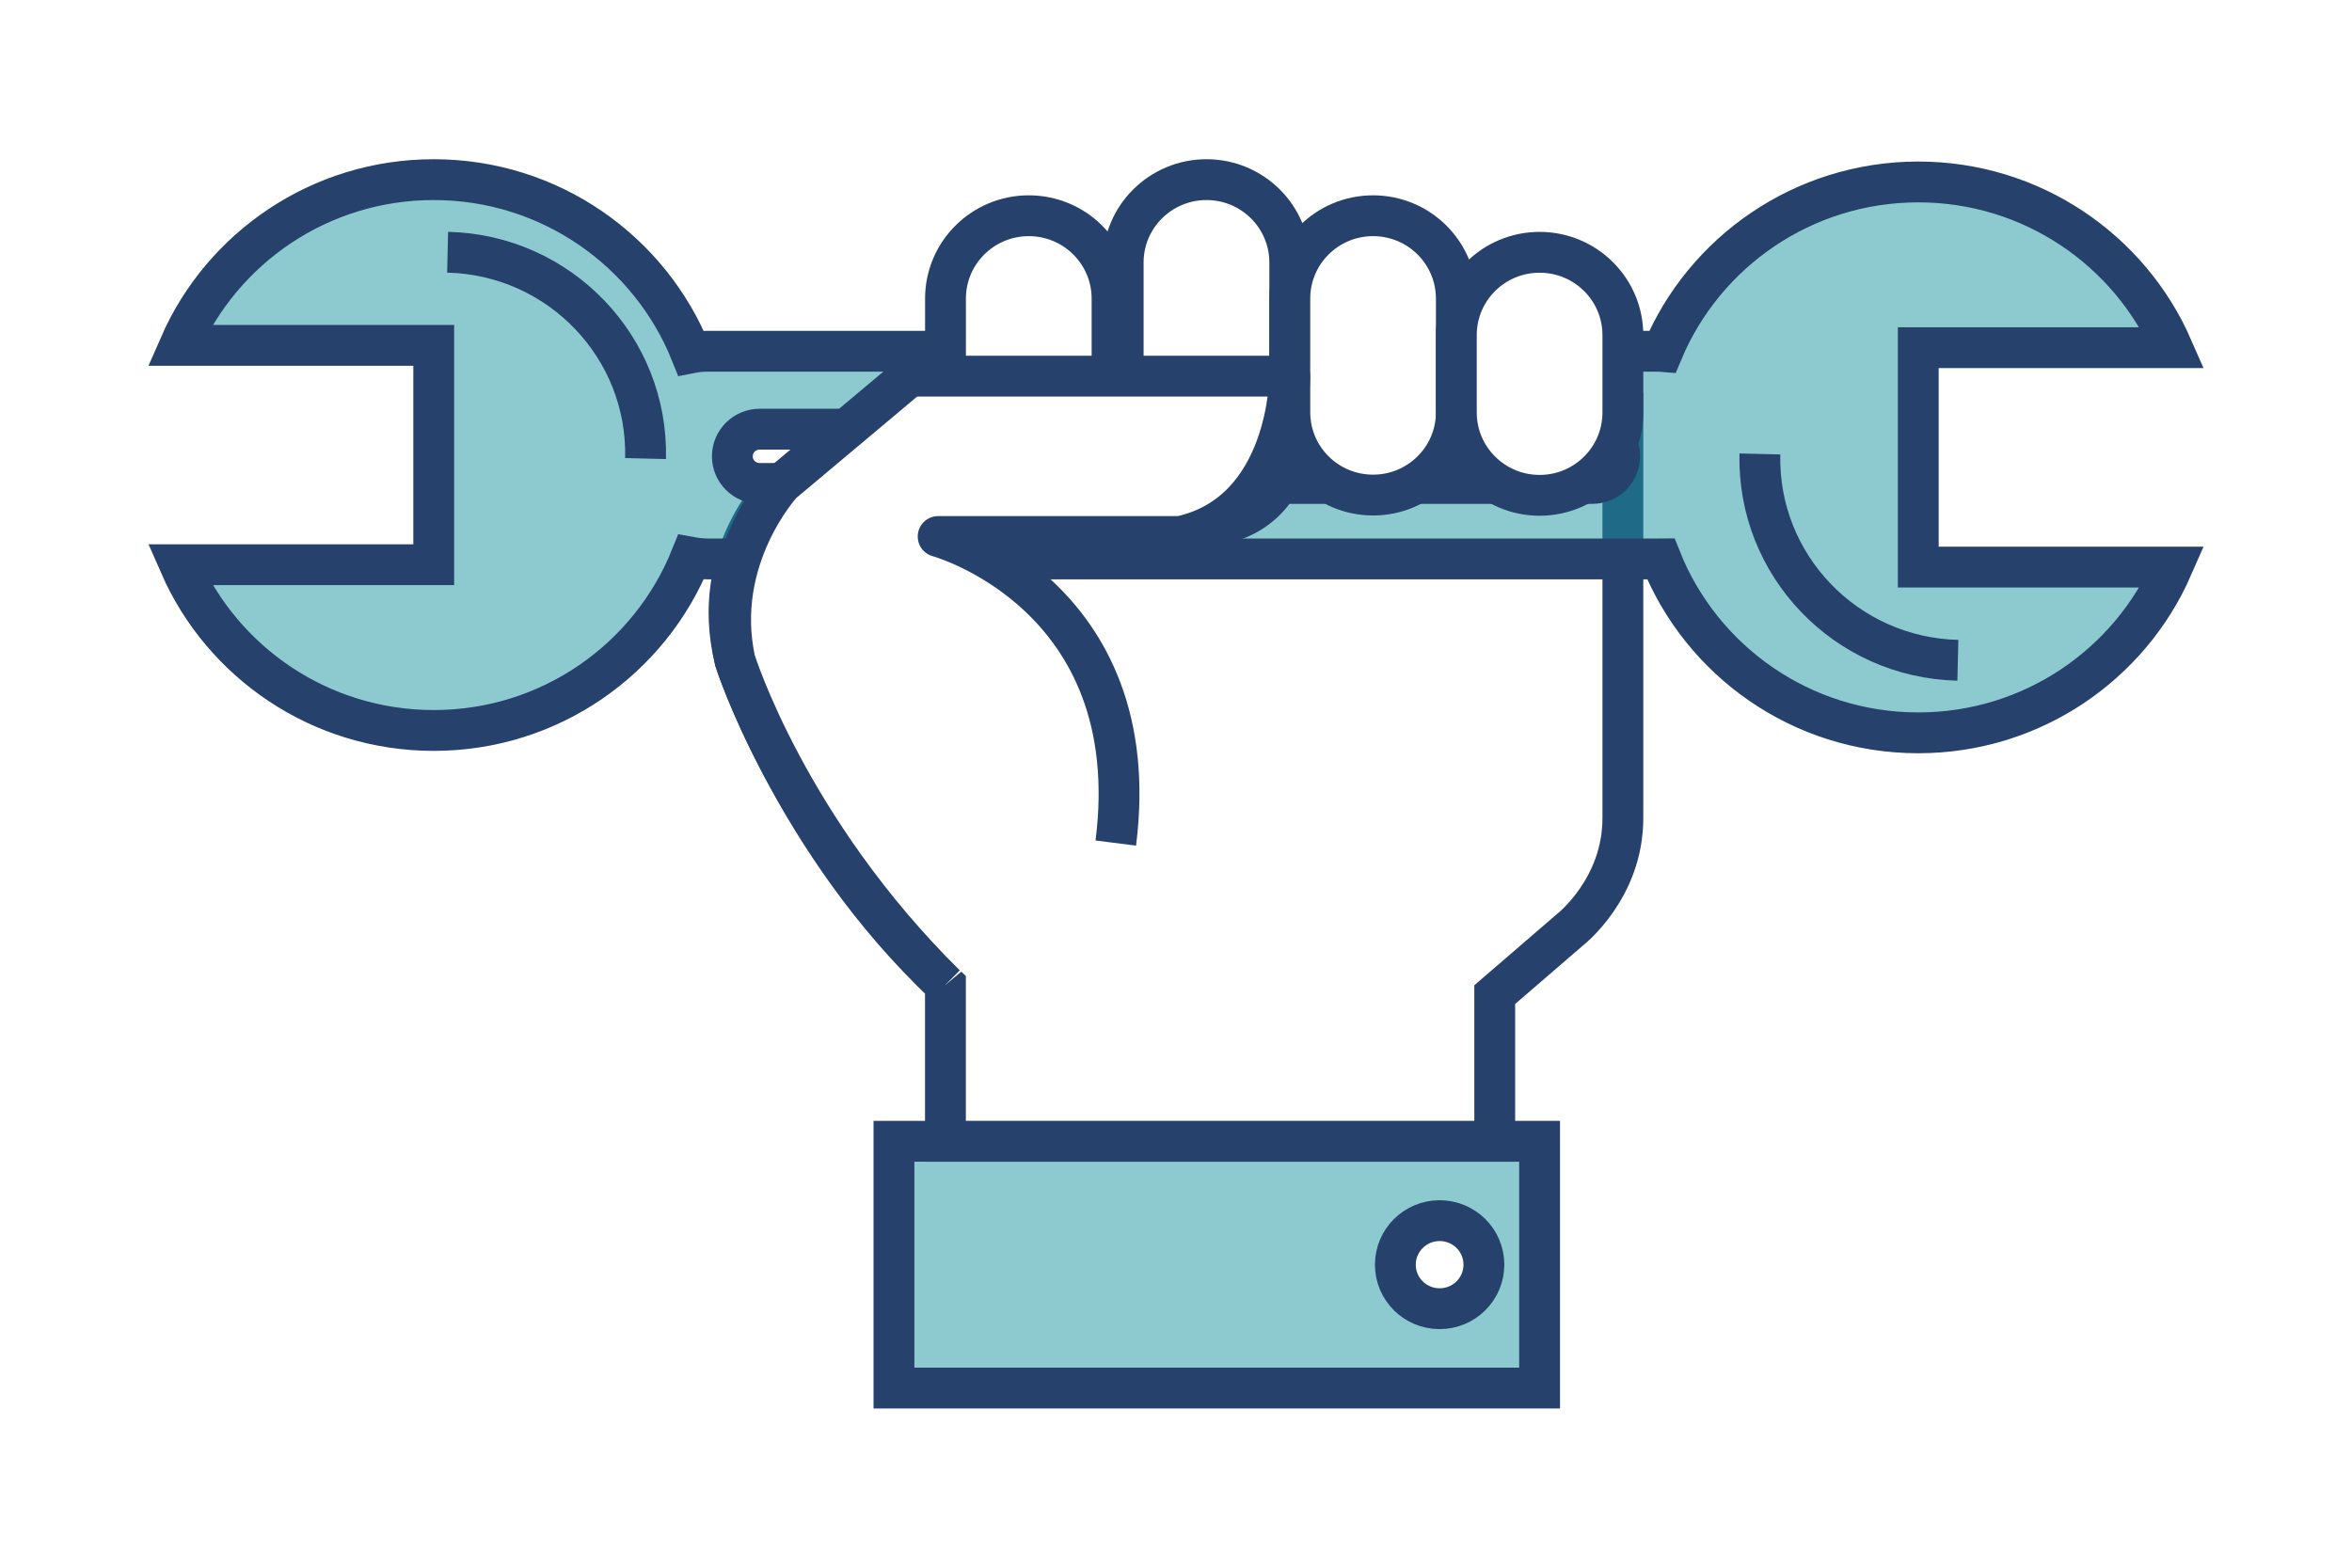 <svg width="144" height="96" viewBox="0 0 144 96" fill="none" xmlns="http://www.w3.org/2000/svg">
<g filter="url(#filter0_i_14_43)">
<path d="M94.261 65.888H54.732V81H94.261V65.888Z" fill="#1B97A2" fill-opacity="0.5" stroke="#25416C" stroke-width="2.5" stroke-miterlimit="10"/>
<path d="M47.87 25.6C47.87 25.6 43.343 29.731 44.999 36.434C44.999 36.434 48.637 47.626 57.884 56.306V65.888H91.514V56.908L96.091 52.961C96.091 52.961 99.378 50.439 99.359 46.074V21.265H81.581" fill="white"/>
<path d="M47.87 25.6C47.87 25.6 43.343 29.731 44.999 36.434C44.999 36.434 48.637 47.626 57.884 56.306V65.888H91.514V56.908L96.091 52.961C96.091 52.961 99.378 50.439 99.359 46.074V21.265H81.581" stroke="#25416C" stroke-width="2.5" stroke-miterlimit="10"/>
<path d="M101.79 17.524C101.705 17.517 101.624 17.509 101.536 17.509H43.32C42.95 17.509 42.614 17.547 42.299 17.609C39.798 11.392 33.691 7 26.555 7C19.592 7 13.608 11.178 11 17.149H26.555V30.582H11.004C13.612 36.553 19.592 40.731 26.559 40.731C33.695 40.731 39.802 36.342 42.302 30.126C42.618 30.183 42.95 30.226 43.324 30.226H101.536C101.586 30.226 101.632 30.218 101.682 30.218C104.167 36.461 110.286 40.876 117.445 40.876C124.408 40.876 130.388 36.699 133 30.728H117.445V17.291H133C130.388 11.319 124.408 7.142 117.445 7.142C110.394 7.146 104.345 11.431 101.79 17.524Z" fill="#1B97A2" fill-opacity="0.5" stroke="#25416C" stroke-width="2.5" stroke-miterlimit="10"/>
<path d="M97.494 22.281C98.415 22.281 99.162 23.028 99.162 23.944C99.162 24.86 98.415 25.604 97.494 25.604H46.51C45.585 25.604 44.838 24.86 44.838 23.944C44.838 23.028 45.585 22.281 46.51 22.281H97.494Z" fill="white" stroke="#25416C" stroke-width="2.5" stroke-miterlimit="10"/>
<path d="M27.406 11.446C34.261 11.607 39.69 17.264 39.524 24.082" stroke="#25416C" stroke-width="2.5" stroke-miterlimit="10"/>
<path d="M119.869 36.434C113.015 36.273 107.586 30.617 107.748 23.798" stroke="#25416C" stroke-width="2.5" stroke-miterlimit="10"/>
<path d="M68.086 23.783C68.086 26.588 65.805 28.854 62.984 28.854C60.172 28.854 57.887 26.585 57.887 23.783V14.286C57.887 11.484 60.172 9.211 62.984 9.211C65.805 9.211 68.086 11.484 68.086 14.286V23.783Z" fill="white" stroke="#25416C" stroke-width="2.5" stroke-miterlimit="10"/>
<path d="M78.965 23.066C78.965 25.864 76.68 28.137 73.867 28.137C71.054 28.137 68.766 25.864 68.766 23.066V12.074C68.766 9.273 71.054 7 73.867 7C76.684 7 78.965 9.273 78.965 12.074V23.066Z" fill="white" stroke="#25416C" stroke-width="2.5" stroke-miterlimit="10"/>
<path d="M89.164 21.246C89.164 24.047 86.879 26.316 84.066 26.316C81.246 26.316 78.969 24.044 78.969 21.246V14.286C78.969 11.484 81.246 9.211 84.066 9.211C86.883 9.211 89.164 11.484 89.164 14.286V21.246Z" fill="white" stroke="#25416C" stroke-width="2.5" stroke-miterlimit="10"/>
<path d="M99.359 21.261C99.359 24.063 97.074 26.332 94.262 26.332C91.445 26.332 89.164 24.059 89.164 21.261V16.52C89.164 13.715 91.449 11.45 94.262 11.45C97.074 11.45 99.359 13.719 99.359 16.52V21.261Z" fill="white" stroke="#25416C" stroke-width="2.5" stroke-miterlimit="10"/>
<path d="M68.314 47.626C70.248 32.357 57.437 28.854 57.437 28.854H72.248C78.964 27.416 78.964 19.034 78.964 19.034H55.699L47.869 25.604C47.869 25.604 43.642 30.187 44.999 36.438C44.999 36.438 48.189 46.733 57.883 56.31" fill="white"/>
<path d="M68.314 47.626C70.248 32.357 57.437 28.854 57.437 28.854H72.248C78.964 27.416 78.964 19.034 78.964 19.034H55.699L47.869 25.604C47.869 25.604 43.642 30.187 44.999 36.438C44.999 36.438 48.189 46.733 57.883 56.31" stroke="#25416C" stroke-width="2.5" stroke-miterlimit="10" stroke-linejoin="round"/>
<path d="M90.851 73.446C90.851 74.933 89.637 76.14 88.142 76.14C86.643 76.14 85.43 74.937 85.43 73.446C85.43 71.959 86.643 70.748 88.142 70.748C89.641 70.748 90.851 71.955 90.851 73.446Z" fill="white" stroke="#25416C" stroke-width="2.5" stroke-miterlimit="10"/>
</g>
<defs>
<filter id="filter0_i_14_43" x="9.09" y="5.75" width="125.821" height="80.5" filterUnits="userSpaceOnUse" color-interpolation-filters="sRGB">
<feFlood flood-opacity="0" result="BackgroundImageFix"/>
<feBlend mode="normal" in="SourceGraphic" in2="BackgroundImageFix" result="shape"/>
<feColorMatrix in="SourceAlpha" type="matrix" values="0 0 0 0 0 0 0 0 0 0 0 0 0 0 0 0 0 0 127 0" result="hardAlpha"/>
<feOffset dy="4"/>
<feGaussianBlur stdDeviation="4.5"/>
<feComposite in2="hardAlpha" operator="arithmetic" k2="-1" k3="1"/>
<feColorMatrix type="matrix" values="0 0 0 0 0 0 0 0 0 0.018 0 0 0 0 0.138 0 0 0 0.25 0"/>
<feBlend mode="normal" in2="shape" result="effect1_innerShadow_14_43"/>
</filter>
</defs>
</svg>
